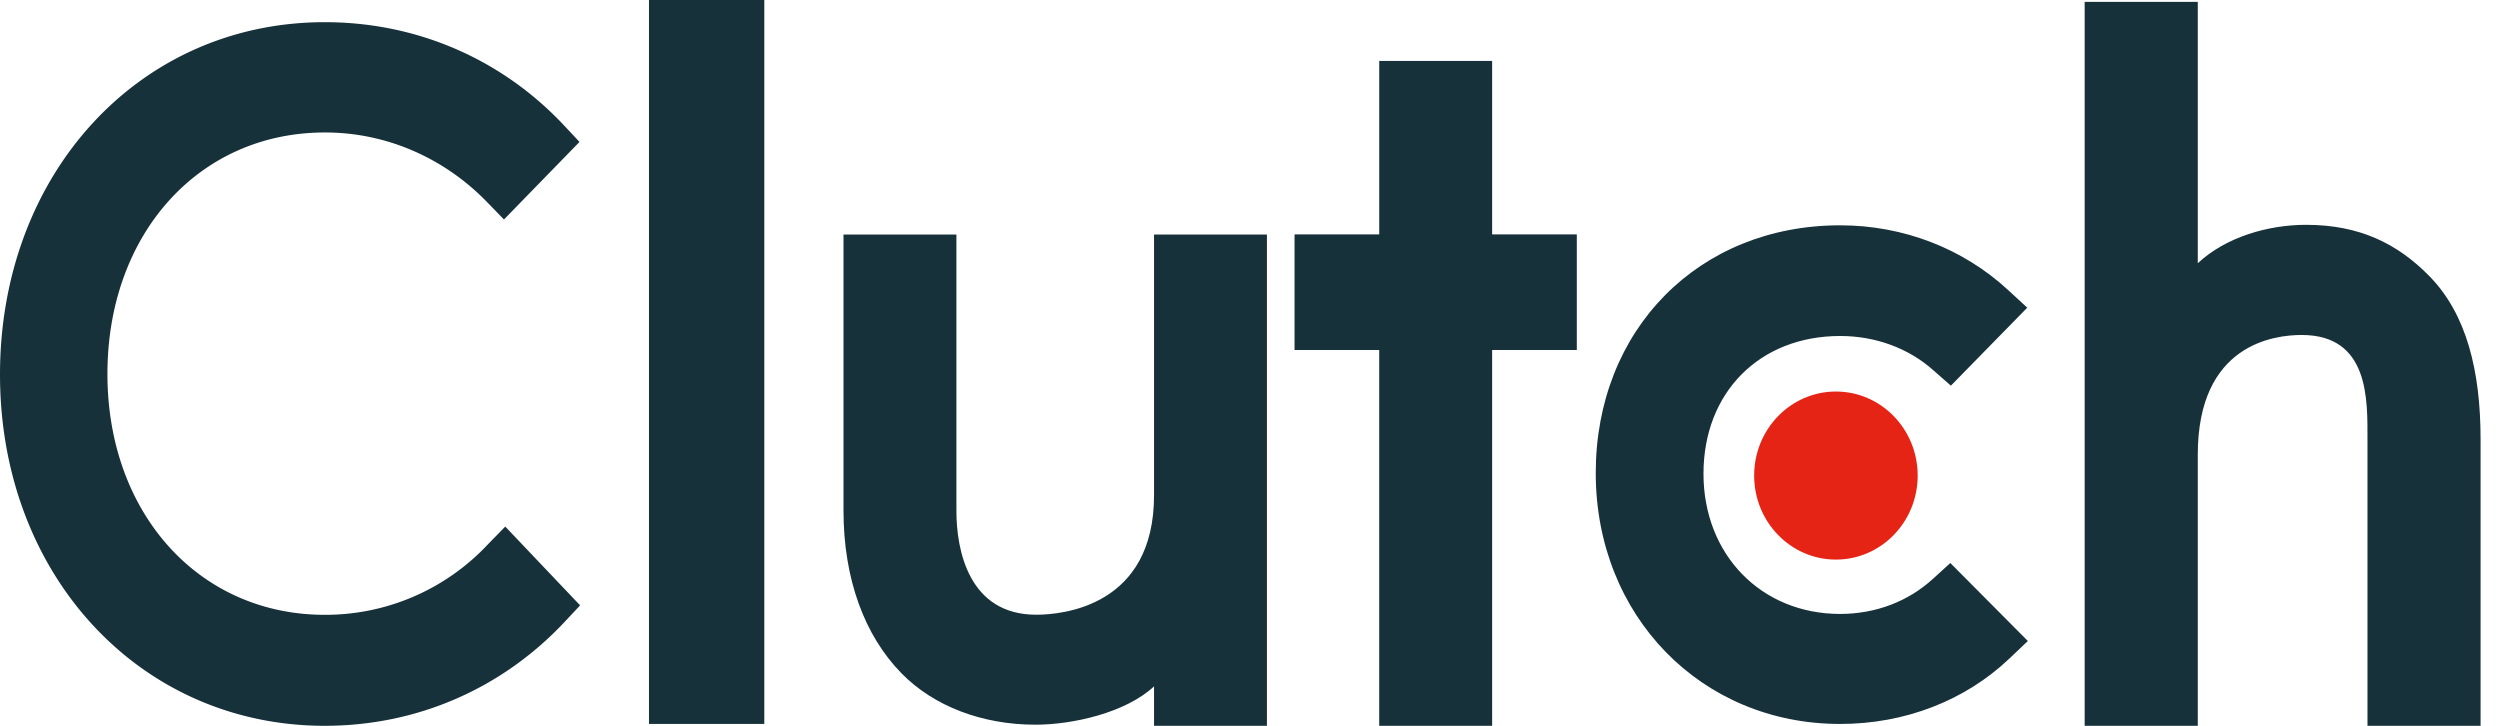 <svg width="124" height="36" fill="none" xmlns="http://www.w3.org/2000/svg"><g clip-path="url(#clip0_184_1665)" fill-rule="evenodd" clip-rule="evenodd"><path d="M32.189 35.908h5.72V0h-5.72v35.908zM57.24 24.57c0 5.485-4.505 5.92-5.844 5.92-3.348 0-3.958-3.209-3.958-5.142V11.634h-5.601v13.685c0 3.396 1.042 6.2 2.87 8.07 1.612 1.651 4.029 2.556 6.647 2.556 1.856 0 4.485-.593 5.886-1.901V36h5.6V11.634h-5.6V24.57zM74.01 3.023h-5.6v8.603h-4.201v5.734h4.2V36h5.601V17.36h4.2v-5.734h-4.2V3.023zm21.871 25.681c-1.222 1.122-2.84 1.747-4.61 1.747-3.908 0-6.778-2.931-6.778-6.957s2.778-6.829 6.778-6.829c1.74 0 3.388.593 4.64 1.715l.853.749 3.787-3.868-.947-.874c-2.228-2.058-5.189-3.212-8.333-3.212-7.022 0-12.122 5.177-12.122 12.289 0 7.079 5.221 12.444 12.122 12.444 3.205 0 6.197-1.154 8.394-3.244l.916-.871-3.845-3.868-.855.779zm24.632-14.992c-1.617-1.654-3.511-2.561-6.131-2.561-1.862 0-3.97.594-5.372 1.905V.092h-5.611V36h5.611V22.549c0-5.496 3.812-5.934 5.155-5.934 3.353 0 3.262 3.218 3.262 5.153V36h5.61V21.8c0-3.403-.696-6.215-2.524-8.087v-.001z" fill="#17313B"/><path d="M91.061 19.42c2.24 0 4.056 1.865 4.056 4.168s-1.815 4.168-4.056 4.168c-2.24 0-4.055-1.865-4.055-4.168s1.815-4.168 4.055-4.168z" fill="#E62415"/><path d="M24.177 27.024a11.035 11.035 0 01-8.068 3.471c-6.244 0-10.78-5.035-10.78-11.946 0-6.943 4.536-11.978 10.78-11.978 3.002-.006 5.887 1.228 8.037 3.44l.851.875 3.746-3.846-.82-.876C24.814 2.881 20.612 1.1 16.108 1.1 6.912 1.1 0 8.605 0 18.58 0 28.525 6.942 36 16.109 36c4.536 0 8.739-1.815 11.844-5.098l.821-.876-3.713-3.908-.884.906z" fill="#17313B"/></g><defs><clipPath id="clip0_184_1665"><path fill="#fff" d="M0 0h123.243v36H0z"/></clipPath></defs></svg>